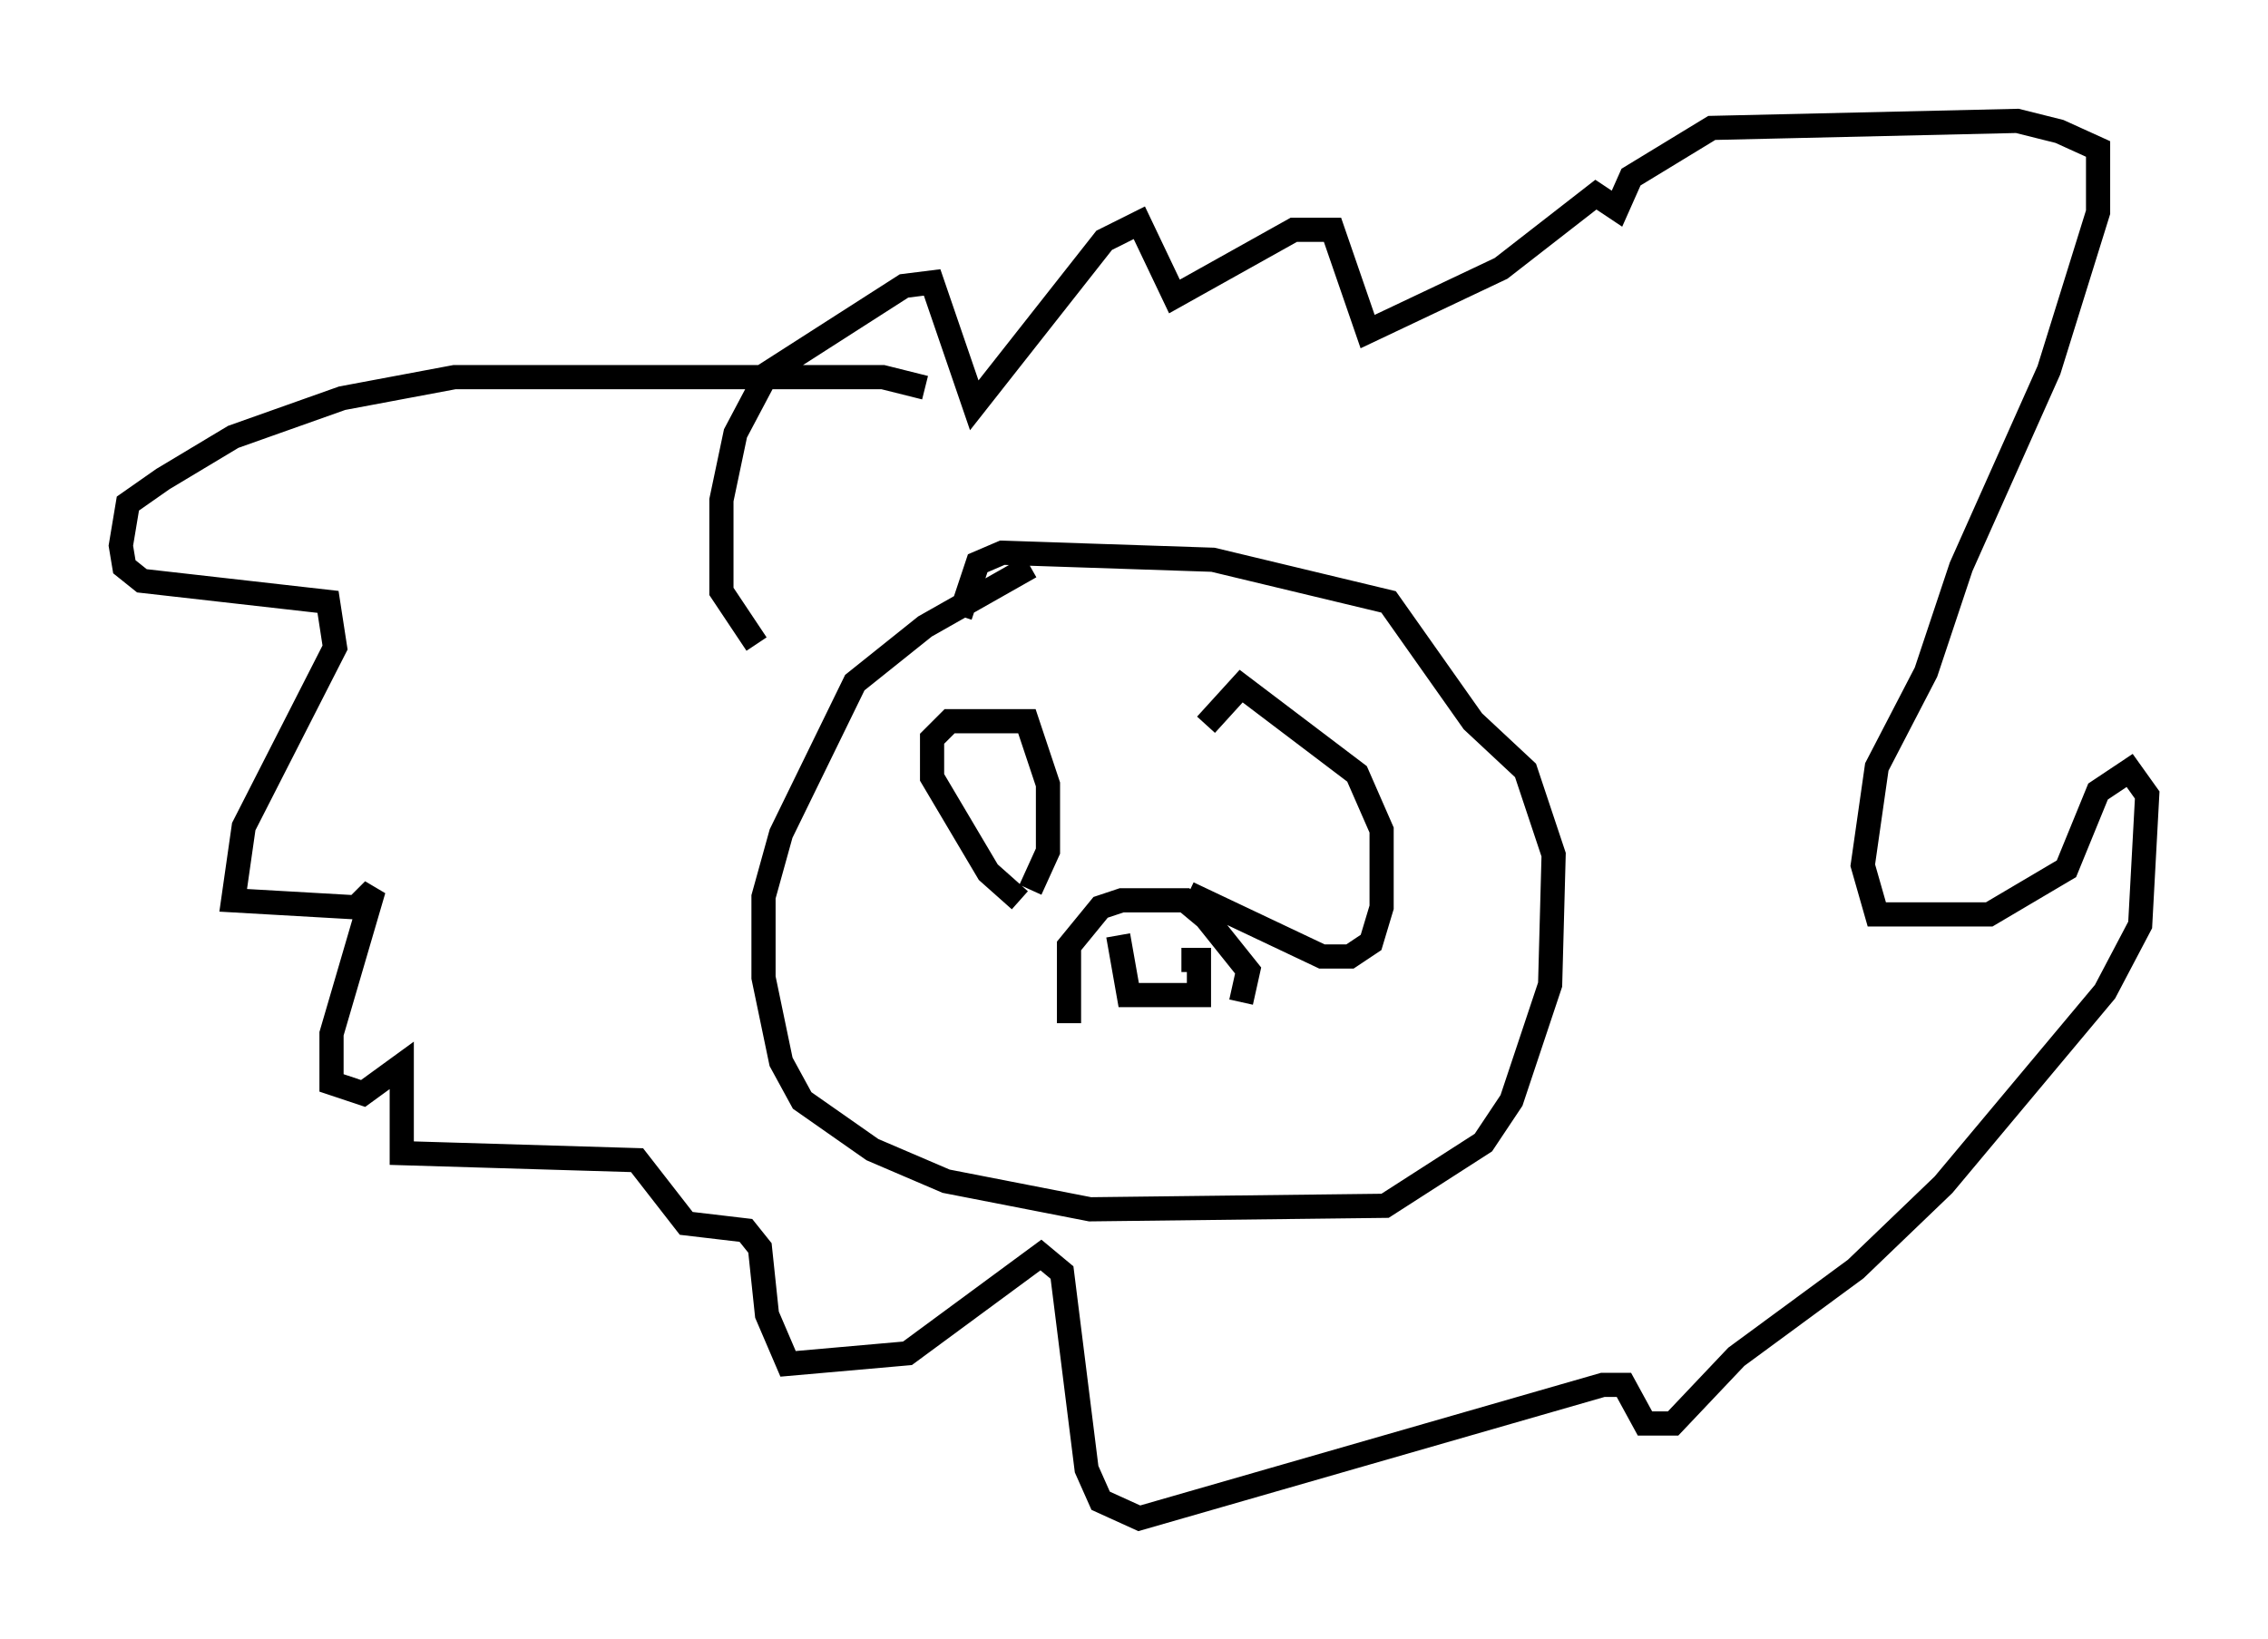 <?xml version="1.0" encoding="utf-8" ?>
<svg baseProfile="full" height="67.81" version="1.1" width="93.81" xmlns="http://www.w3.org/2000/svg" xmlns:ev="http://www.w3.org/2001/xml-events" xmlns:xlink="http://www.w3.org/1999/xlink"><defs /><rect fill="white" height="67.81" width="93.81" x="0" y="0" /><path d="M43.346, 21.994 m-0.726, 1.453 l-4.358, 2.469 -2.905, 2.324 l-3.05, 6.246 -0.726, 2.615 l0.0, 3.341 0.726, 3.486 l0.872, 1.598 2.905, 2.034 l3.05, 1.307 5.955, 1.162 l12.201, -0.145 4.067, -2.615 l1.162, -1.743 1.598, -4.793 l0.145, -5.374 -1.162, -3.486 l-2.179, -2.034 -3.486, -4.939 l-7.263, -1.743 -8.715, -0.291 l-1.017, 0.436 -0.726, 2.179 m4.503, 16.849 l0.0, -3.196 1.307, -1.598 l0.872, -0.291 2.615, 0.0 l0.872, 0.726 1.743, 2.179 l-0.291, 1.307 m-5.084, -2.76 l0.436, 2.469 2.905, 0.0 l0.0, -1.453 -0.726, 0.0 m-6.682, -2.469 l-1.307, -1.162 -2.324, -3.922 l0.0, -1.598 0.726, -0.726 l3.196, 0.0 0.872, 2.615 l0.0, 2.76 -0.726, 1.598 m7.263, -6.827 l1.453, -1.598 4.793, 3.631 l1.017, 2.324 0.0, 3.196 l-0.436, 1.453 -0.872, 0.581 l-1.162, 0.0 -5.52, -2.615 m-10.894, -20.916 l-1.743, -0.436 -17.721, 0.0 l-4.648, 0.872 -4.503, 1.598 l-2.905, 1.743 -1.453, 1.017 l-0.291, 1.743 0.145, 0.872 l0.726, 0.581 7.698, 0.872 l0.291, 1.888 -3.777, 7.408 l-0.436, 3.05 5.084, 0.291 l0.726, -0.726 -1.743, 5.955 l0.0, 2.034 1.307, 0.436 l1.598, -1.162 0.0, 3.631 l9.732, 0.291 2.034, 2.615 l2.469, 0.291 0.581, 0.726 l0.291, 2.76 0.872, 2.034 l4.939, -0.436 5.52, -4.067 l0.872, 0.726 1.017, 8.134 l0.581, 1.307 1.598, 0.726 l19.173, -5.52 0.872, 0.0 l0.872, 1.598 1.162, 0.0 l2.615, -2.76 4.939, -3.631 l3.631, -3.486 6.682, -7.989 l1.453, -2.76 0.291, -5.374 l-0.726, -1.017 -1.307, 0.872 l-1.307, 3.196 -3.196, 1.888 l-4.648, 0.0 -0.581, -2.034 l0.581, -4.067 2.034, -3.922 l1.453, -4.358 3.631, -8.134 l2.034, -6.536 0.0, -2.615 l-1.598, -0.726 -1.743, -0.436 l-12.637, 0.291 -3.341, 2.034 l-0.581, 1.307 -0.872, -0.581 l-3.922, 3.05 -5.52, 2.615 l-1.453, -4.212 -1.598, 0.0 l-4.939, 2.76 -1.453, -3.05 l-1.453, 0.726 -5.374, 6.827 l-1.743, -5.084 -1.162, 0.145 l-5.665, 3.631 -1.307, 2.469 l-0.581, 2.76 0.0, 3.777 l1.453, 2.179 " fill="none" stroke="black" stroke-width="1" /></svg>